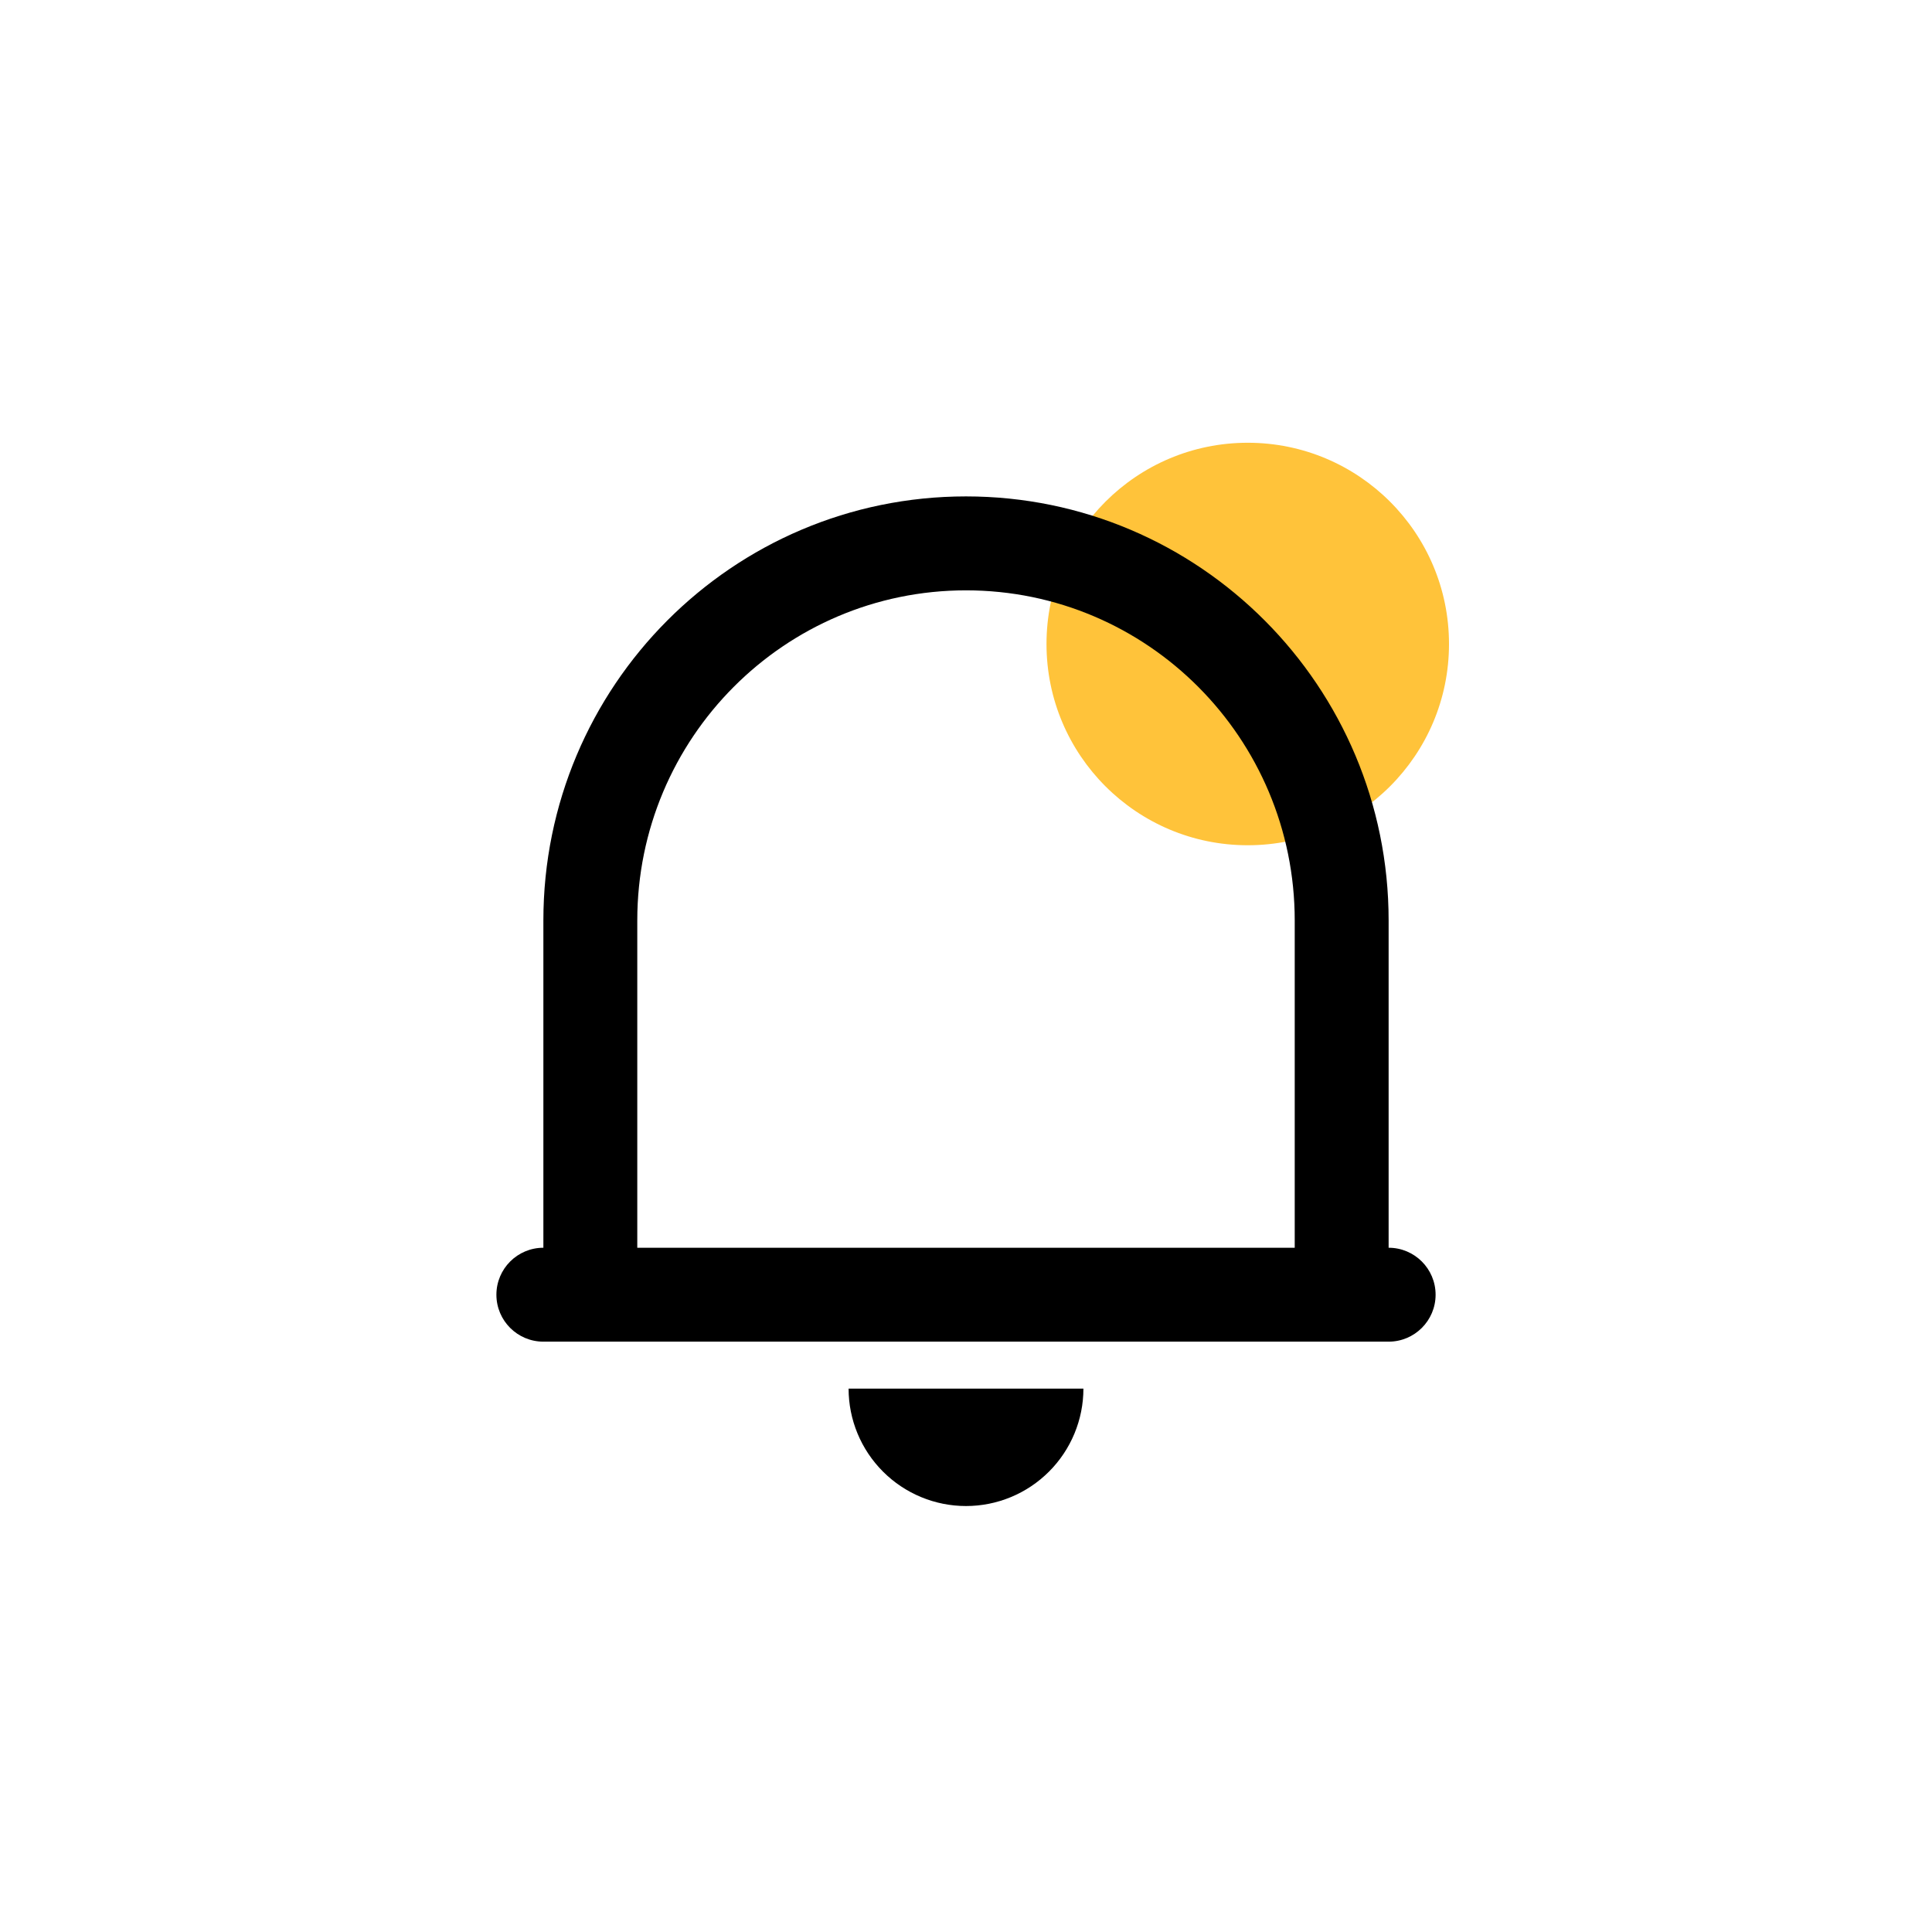 <svg xmlns="http://www.w3.org/2000/svg" width="48" height="48" fill="none" viewBox="0 0 48 48">
    <circle cx="31" cy="16" r="5" fill="#FFC33A"/>
    <path fill="#000" d="M35.667 32.167c0 .644-.523 1.166-1.167 1.166h-21c-.644 0-1.167-.522-1.167-1.166 0-.645.523-1.167 1.167-1.167v-8.13c0-5.82 4.702-10.537 10.5-10.537S34.5 17.05 34.5 22.87V31c.644 0 1.167.522 1.167 1.167zM15.833 31h16.334v-8.13c0-4.53-3.657-8.203-8.167-8.203s-8.167 3.672-8.167 8.202V31zm5.25 3.5h5.834c0 .773-.308 1.515-.855 2.062-.547.547-1.288.855-2.062.855-.773 0-1.515-.308-2.062-.855-.547-.547-.855-1.288-.855-2.062z"/>
</svg>
